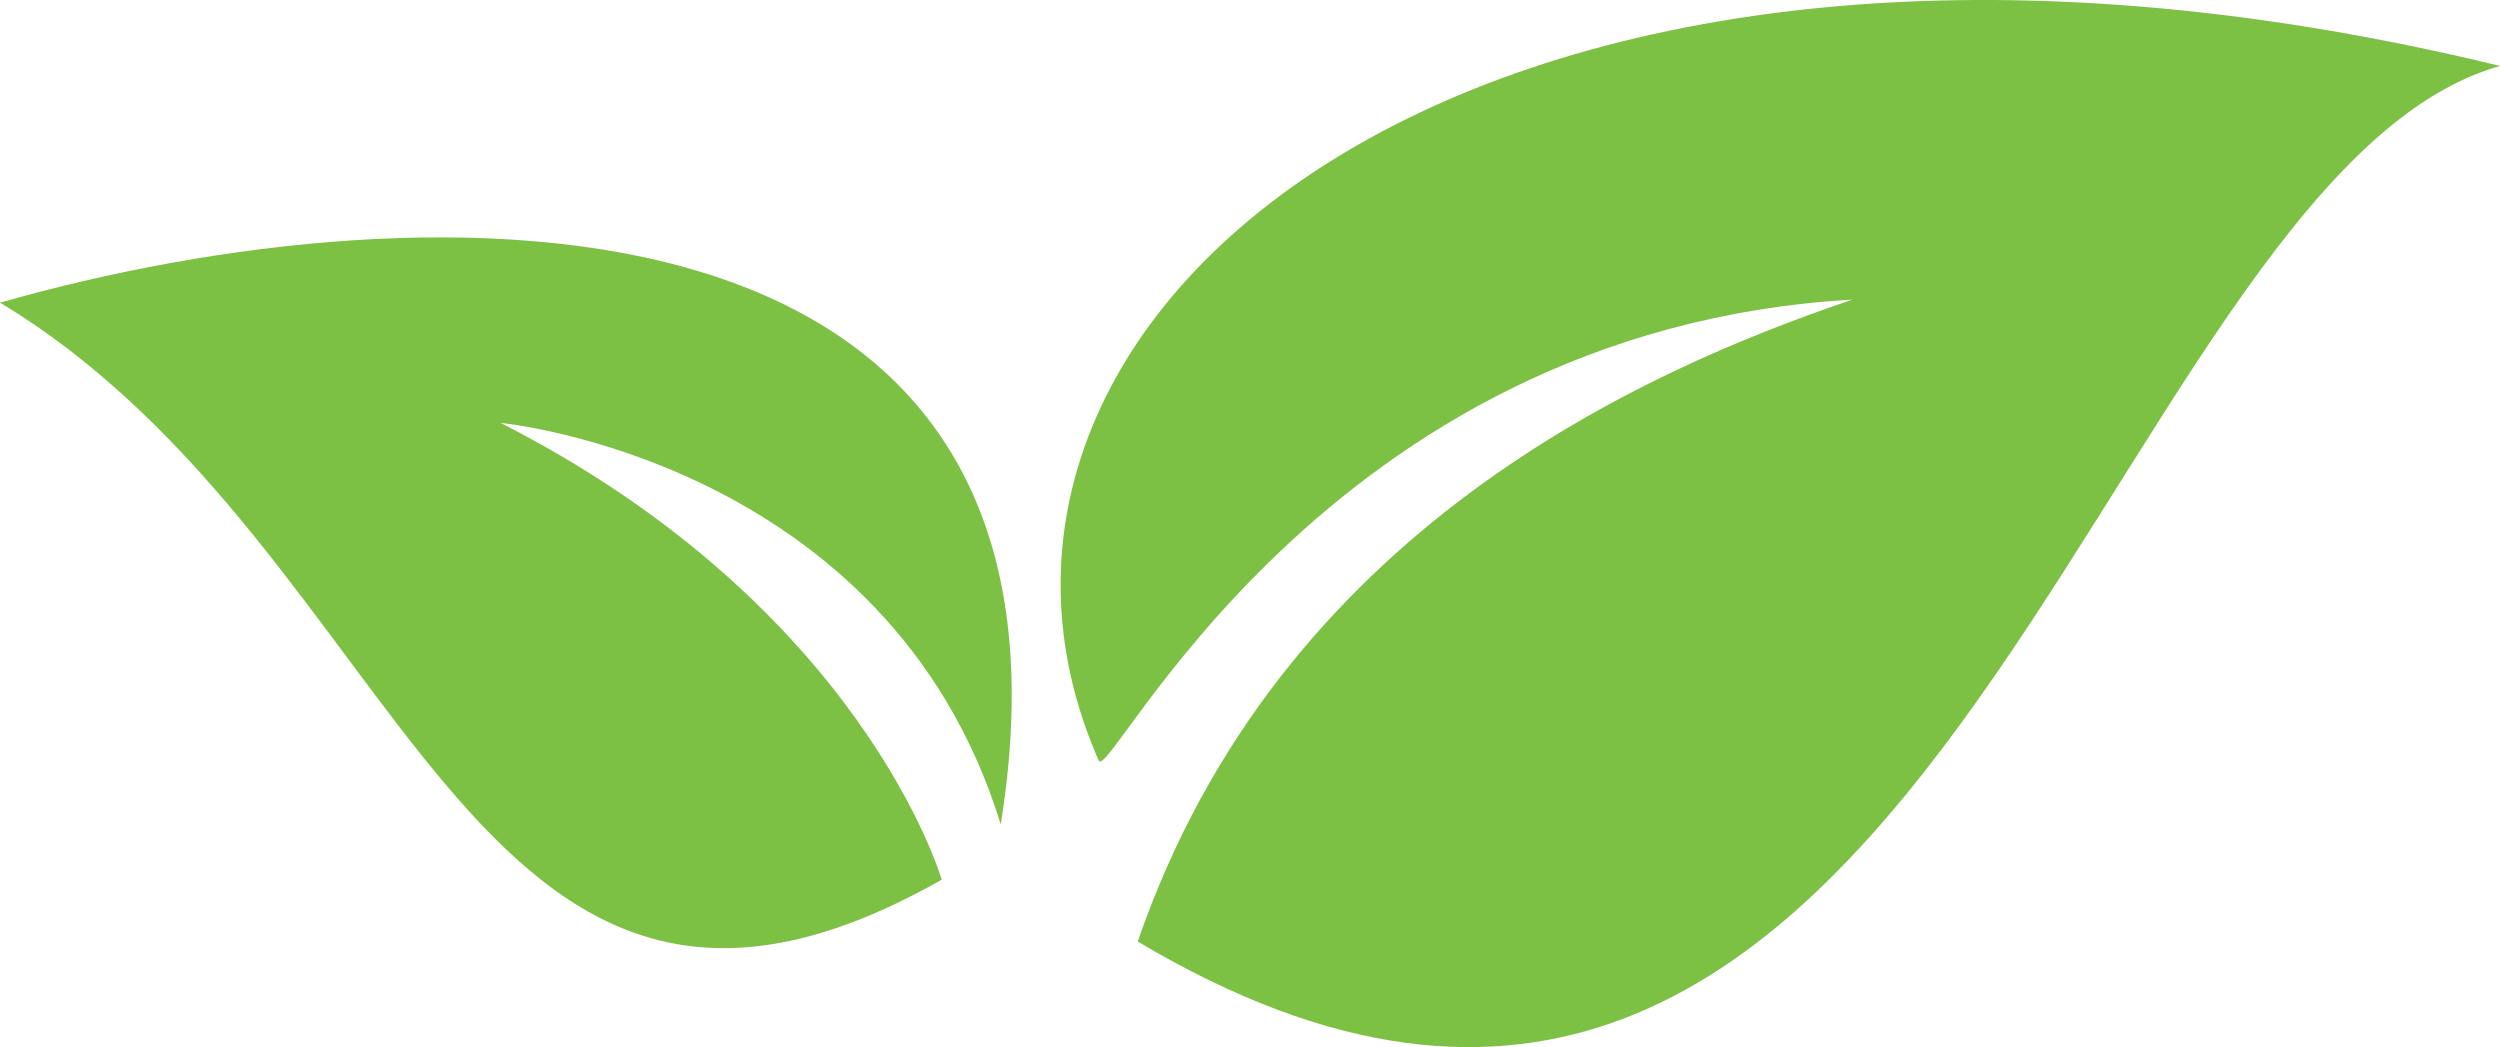 <svg version="1.1" id="图层_1" x="0px" y="0px" width="134.22px" height="56.218px" viewBox="0 0 134.22 56.218" enable-background="new 0 0 134.22 56.218" xml:space="preserve" xmlns="http://www.w3.org/2000/svg" xmlns:xlink="http://www.w3.org/1999/xlink" xmlns:xml="http://www.w3.org/XML/1998/namespace">
  <g>
    <path fill="#7DC144" d="M99.452,16.086C88.255,19.881,68.693,28.457,61.083,50.55c42.18,25.086,51.45-40.86,73.136-47.01
		C79.842-9.685,48.385,16.669,58.986,40.831C59.571,42.163,70.972,17.732,99.452,16.086z" class="color c1"/>
    <path fill="#7DC144" d="M0,16.249c22.033,13.267,24.99,45.487,50.558,30.979c0,0-4.202-14.604-23.678-24.523
		c0,0,20.812,1.977,26.849,21.554C59.364,9.188,23.231,9.623,0,16.249z" class="color c1"/>
  </g>
</svg>